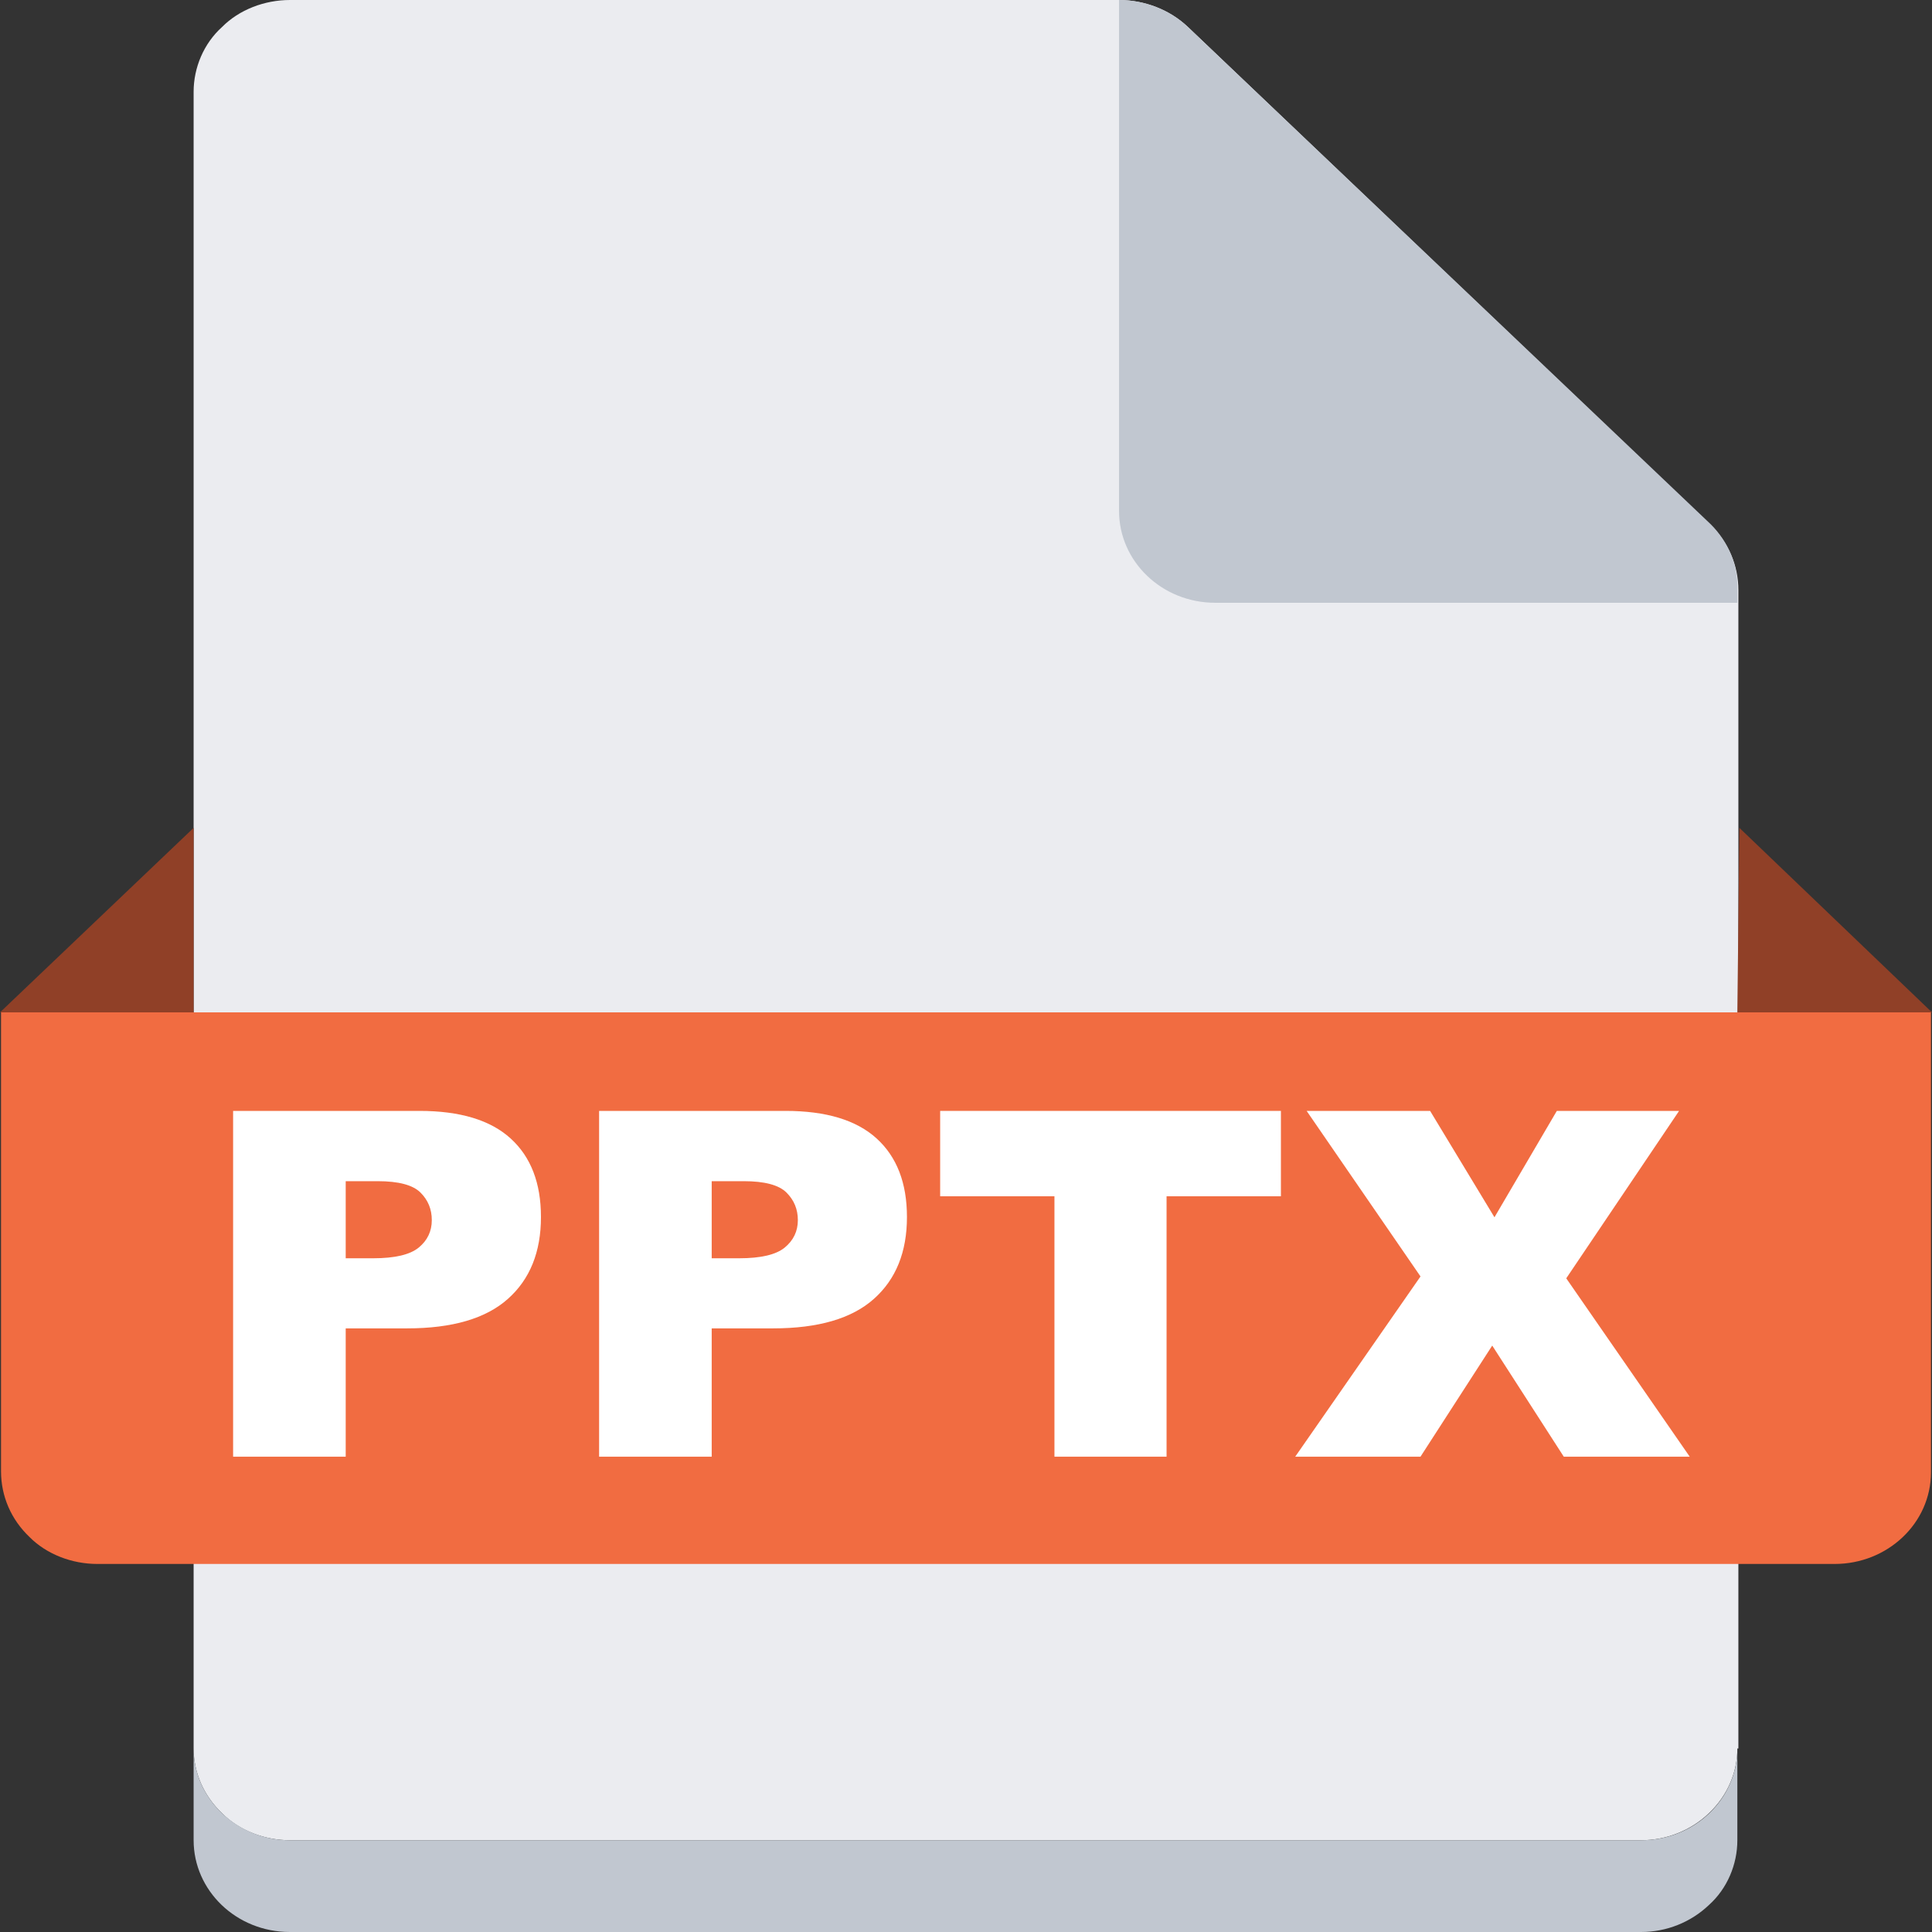 <?xml version="1.0" encoding="UTF-8"?>
<svg width="32px" height="32px" viewBox="0 0 32 32" version="1.1" xmlns="http://www.w3.org/2000/svg" xmlns:xlink="http://www.w3.org/1999/xlink">
    <rect x="0" y="0" width="32" height="32" fill="#333333" stroke="none"/>
    <title>切片</title>
    <g id="页面-1" stroke="none" stroke-width="1" fill="none" fill-rule="evenodd">
        <g id="学员管理-我的学员-上传作业" transform="translate(-742, -574)" fill-rule="nonzero">
            <g id="编组-4" transform="translate(712, 0)">
                <g id="编组-2备份" transform="translate(20, 74)">
                    <g id="编组-3备份-8" transform="translate(0, 490)">
                        <g id="文件图标/pptx" transform="translate(10, 10)">
                            <path d="M28.776,28.96 C28.776,29.36 28.609,29.744 28.306,30.032 C28.004,30.32 27.601,30.48 27.182,30.48 L4.802,30.48 C4.382,30.48 3.962,30.32 3.677,30.032 C3.375,29.744 3.207,29.36 3.207,28.96 L3.207,1.52 C3.207,1.12 3.375,0.72 3.677,0.448 C3.962,0.16 4.382,0 4.802,0 L18.535,0 C18.955,0 19.375,0.16 19.677,0.448 L28.323,8.688 C28.625,8.976 28.793,9.36 28.793,9.776 L28.793,28.96 L28.776,28.96 Z" id="路径" fill="#EBECF0"></path>
                            <path d="M28.776,28.96 L28.776,30.48 C28.776,30.88 28.609,31.28 28.306,31.552 C28.004,31.84 27.601,32 27.182,32 L4.802,32 C3.912,32 3.207,31.312 3.207,30.48 L3.207,28.96 C3.207,29.36 3.375,29.744 3.677,30.032 C3.979,30.32 4.382,30.48 4.802,30.48 L27.182,30.48 C28.071,30.48 28.776,29.792 28.776,28.96 Z" id="路径" fill="#C1C7D0"></path>
                            <path d="M0,16.768 L31.983,16.768 L31.983,24.384 C31.983,25.232 31.261,25.904 30.388,25.904 L1.612,25.904 C1.192,25.904 0.772,25.744 0.487,25.456 C0.185,25.168 0.017,24.784 0.017,24.368 L0.017,16.768 L0,16.768 Z" id="路径" fill="#F16C41"></path>
                            <g id="PPTX" transform="translate(3.861, 18.4)" fill="#FFFFFF">
                                <path d="M0,0 L3.086,0 C3.759,0 4.262,0.152 4.597,0.457 C4.932,0.762 5.099,1.195 5.099,1.758 C5.099,2.336 4.917,2.788 4.552,3.113 C4.187,3.439 3.63,3.602 2.882,3.602 L1.865,3.602 L1.865,5.727 L0,5.727 L0,0 Z M1.865,2.441 L2.32,2.441 C2.678,2.441 2.929,2.382 3.074,2.264 C3.219,2.145 3.291,1.993 3.291,1.809 C3.291,1.629 3.229,1.477 3.103,1.352 C2.977,1.227 2.741,1.164 2.394,1.164 L1.865,1.164 L1.865,2.441 Z" id="P"></path>
                                <path d="M6.062,0 L9.149,0 C9.821,0 10.324,0.152 10.659,0.457 C10.994,0.762 11.161,1.195 11.161,1.758 C11.161,2.336 10.979,2.788 10.614,3.113 C10.249,3.439 9.693,3.602 8.944,3.602 L7.927,3.602 L7.927,5.727 L6.062,5.727 L6.062,0 Z M7.927,2.441 L8.382,2.441 C8.74,2.441 8.992,2.382 9.136,2.264 C9.281,2.145 9.354,1.993 9.354,1.809 C9.354,1.629 9.291,1.477 9.165,1.352 C9.039,1.227 8.803,1.164 8.456,1.164 L7.927,1.164 L7.927,2.441 Z" id="P"></path>
                                <polygon id="T" points="11.711 0 17.355 0 17.355 1.414 15.461 1.414 15.461 5.727 13.604 5.727 13.604 1.414 11.711 1.414"></polygon>
                                <polygon id="X" points="17.781 0 19.826 0 20.892 1.762 21.925 0 23.95 0 22.081 2.773 24.126 5.727 22.04 5.727 20.855 3.887 19.667 5.727 17.592 5.727 19.667 2.742"></polygon>
                            </g>
                            <path d="M3.207,16.768 L3.207,13.712 L0,16.768 L3.207,16.768 Z M28.776,16.768 L28.81,13.712 L32,16.768 L28.776,16.768 Z" id="形状" fill="#904027"></path>
                            <path d="M28.776,9.776 L28.776,9.984 L20.13,9.984 C19.24,9.984 18.535,9.296 18.535,8.464 L18.535,0 C18.955,0 19.375,0.16 19.677,0.448 L28.34,8.688 C28.625,8.976 28.793,9.36 28.776,9.776 L28.776,9.776 Z" id="路径" fill="#C1C7D0"></path>
                        </g>
                    </g>
                </g>
            </g>
        </g>
    </g>
</svg>